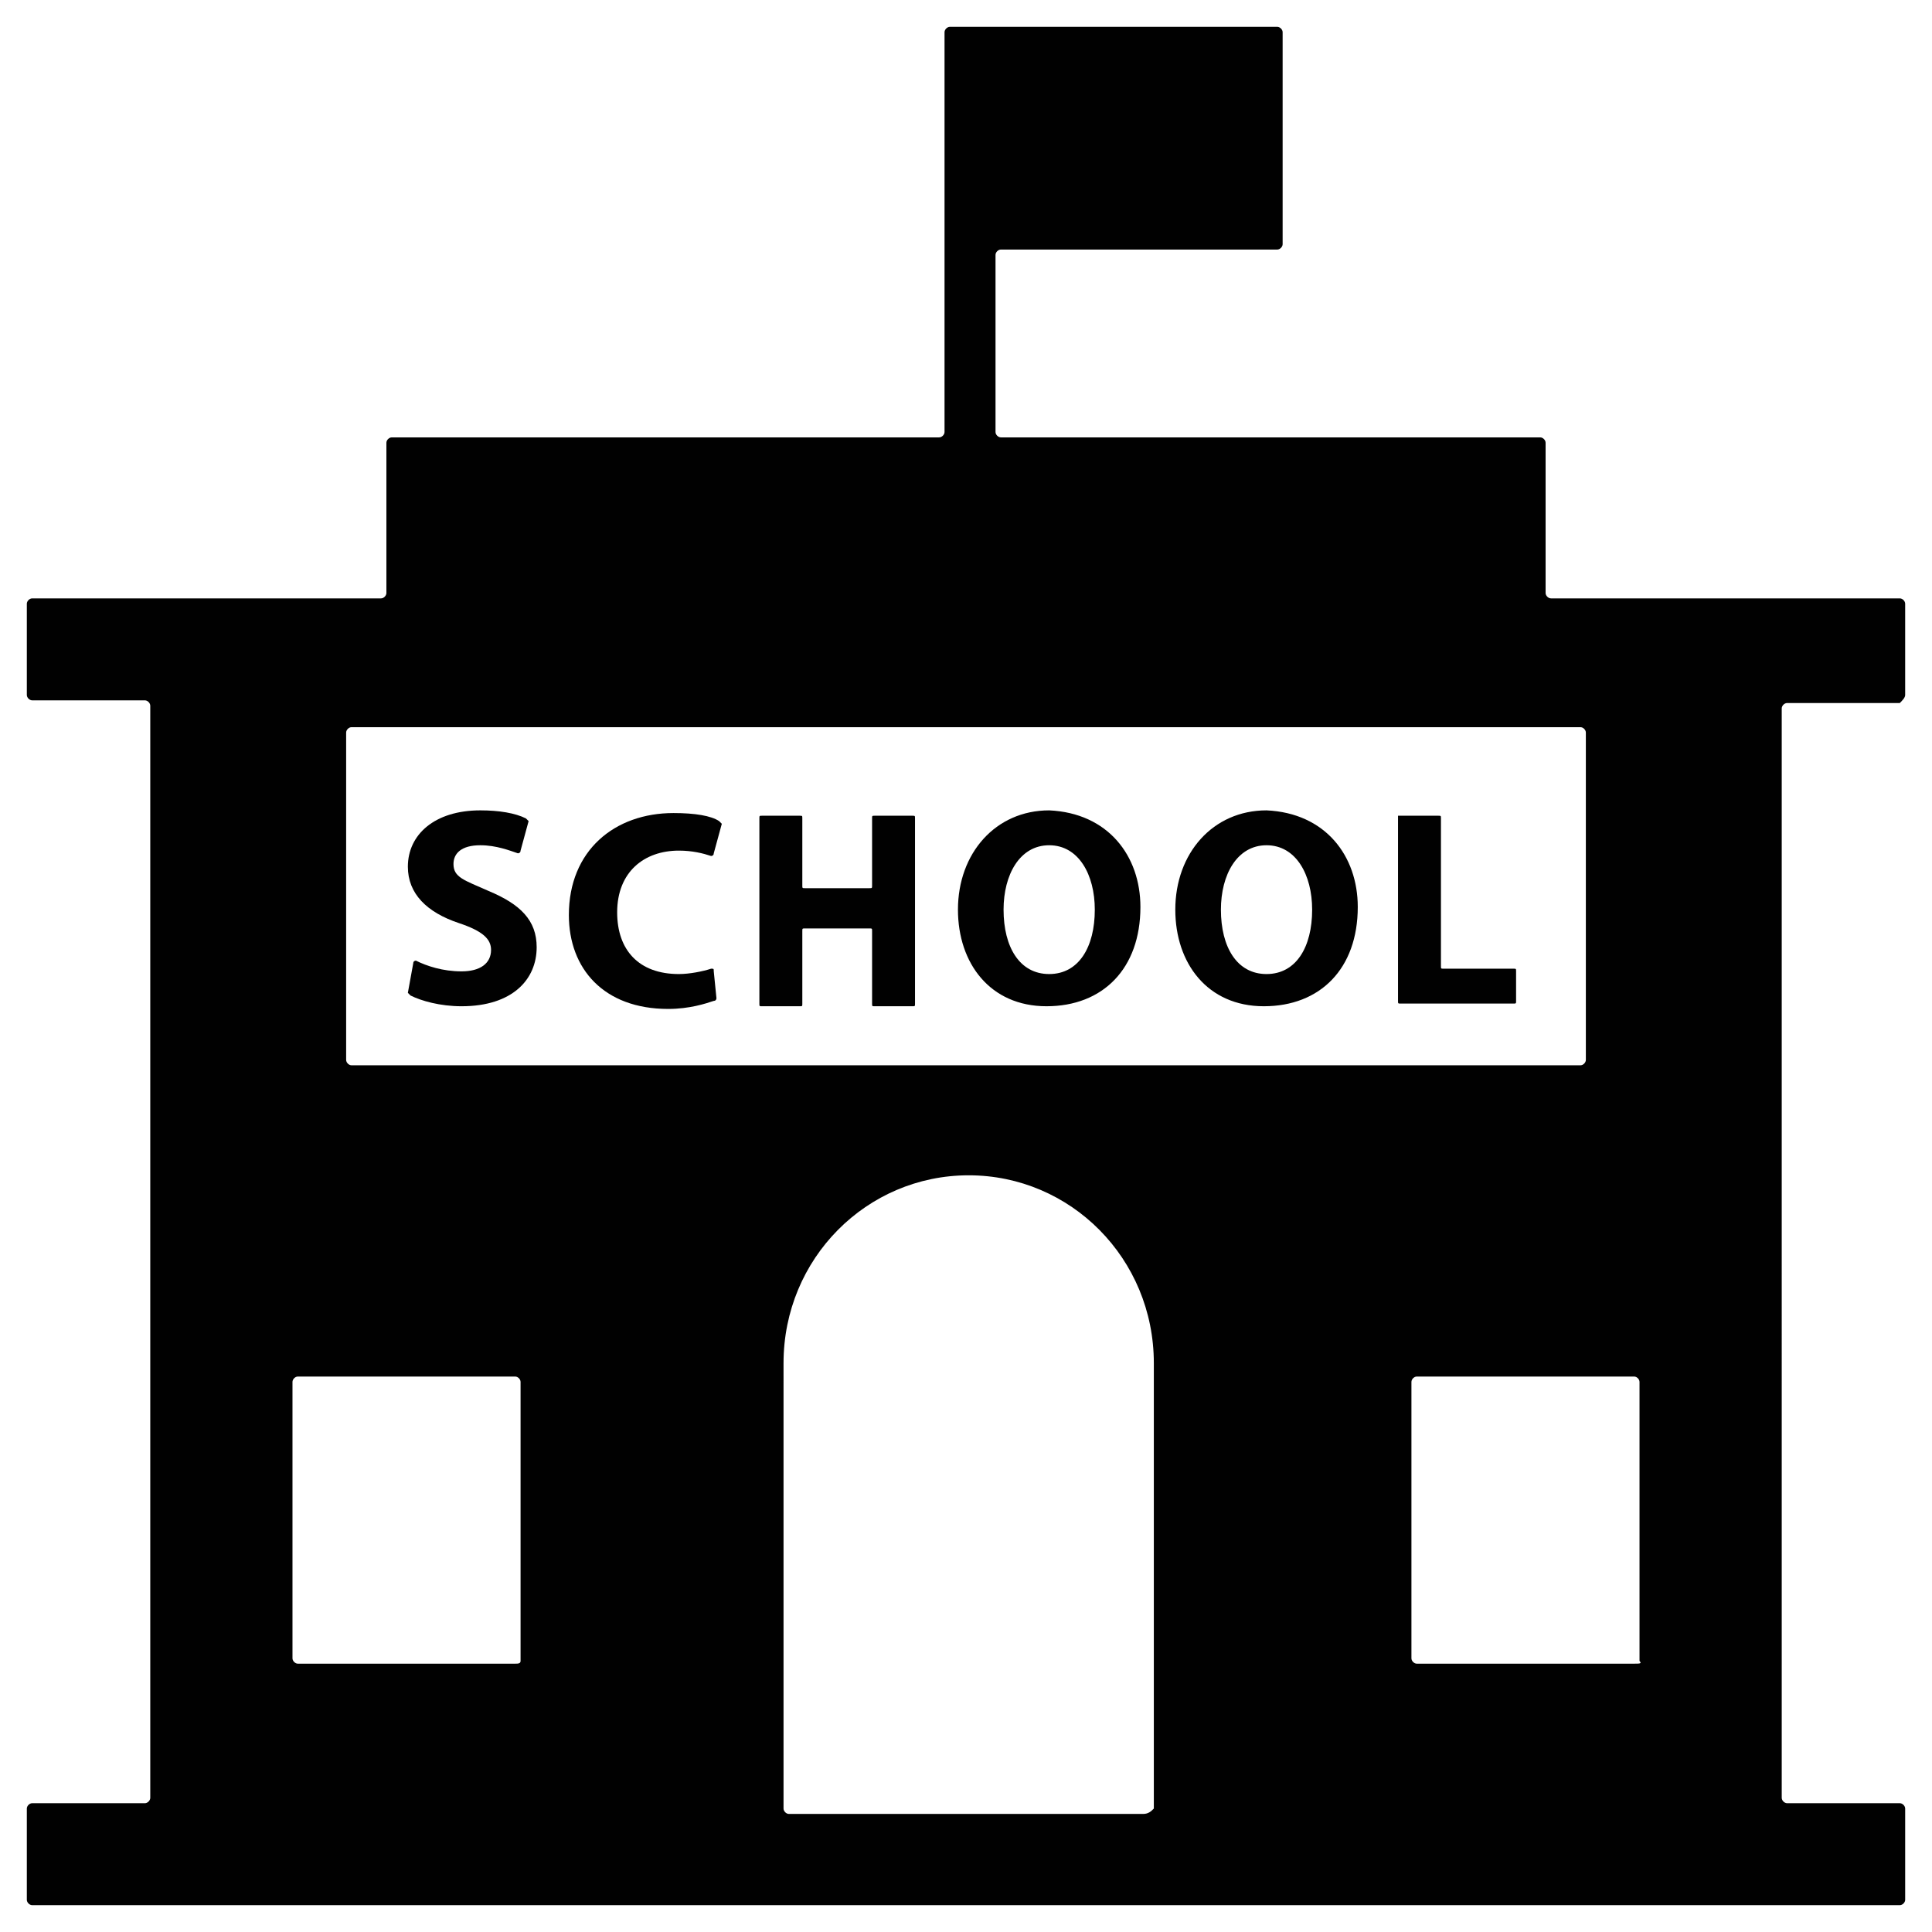 <?xml version="1.0" ?><!DOCTYPE svg  PUBLIC '-//W3C//DTD SVG 1.1//EN'  'http://www.w3.org/Graphics/SVG/1.1/DTD/svg11.dtd'><svg enable-background="new 0 0 72 72" id="Layer_1" version="1.1" viewBox="0 0 72 72" xml:space="preserve" xmlns="http://www.w3.org/2000/svg" xmlns:xlink="http://www.w3.org/1999/xlink"><g><path d="M71,25.9v-3.4c0-0.1-0.1-0.2-0.2-0.2H57.8c-0.1,0-0.2-0.1-0.2-0.2v-5.6c0-0.1-0.1-0.2-0.2-0.2H37.3   c-0.1,0-0.2-0.1-0.2-0.2V9.5c0-0.1,0.1-0.2,0.2-0.2h10.3c0.1,0,0.2-0.1,0.2-0.2V1.2c0-0.1-0.1-0.2-0.2-0.2H37.1h-1h-0.7   c-0.1,0-0.2,0.1-0.2,0.2v14.9c0,0.1-0.1,0.2-0.2,0.2H14.6c-0.1,0-0.2,0.1-0.2,0.2v5.6c0,0.1-0.1,0.2-0.2,0.2H1.2   c-0.1,0-0.2,0.1-0.2,0.2v3.4c0,0.1,0.1,0.2,0.2,0.2h4.2c0.1,0,0.2,0.1,0.2,0.2V67c0,0.1-0.1,0.2-0.2,0.2H1.2   c-0.1,0-0.2,0.1-0.2,0.2v3.4C1,70.9,1.1,71,1.2,71h69.6c0.1,0,0.2-0.1,0.2-0.2v-3.4c0-0.1-0.1-0.2-0.2-0.2h-4.2   c-0.1,0-0.2-0.1-0.2-0.2V26.4c0-0.1,0.1-0.2,0.2-0.2h4.2C70.9,26.1,71,26,71,25.9z M13.1,27.1h45.8c0.1,0,0.2,0.1,0.2,0.2v12.2   c0,0.1-0.1,0.2-0.2,0.2H13.1c-0.1,0-0.2-0.1-0.2-0.2V27.3C12.9,27.2,13,27.1,13.1,27.1z M19.2,62h-8.1c-0.1,0-0.2-0.1-0.2-0.2V51.5   c0-0.1,0.1-0.2,0.2-0.2h8.1c0.1,0,0.2,0.1,0.2,0.2v10.4C19.4,62,19.3,62,19.2,62z M42.6,67.6H29.4c-0.1,0-0.2-0.1-0.2-0.2V50.8   c0-3.9,3.1-7,6.9-7c3.8,0,6.9,3.1,6.9,7v16.6C42.9,67.5,42.8,67.6,42.6,67.6z M60.9,62h-8.1c-0.1,0-0.2-0.1-0.2-0.2V51.5   c0-0.1,0.1-0.2,0.2-0.2h8.1c0.1,0,0.2,0.1,0.2,0.2v10.4C61.2,62,61.1,62,60.9,62z" fill="#010101"/><g><path d="M15.4,35.9c0-0.1,0.1-0.1,0.1-0.1c0.4,0.2,1,0.4,1.7,0.4c0.7,0,1.1-0.3,1.1-0.8c0-0.4-0.3-0.7-1.2-1    c-1.2-0.4-1.9-1.1-1.9-2.1c0-1.2,1-2.1,2.7-2.1c0.7,0,1.3,0.1,1.7,0.3c0,0,0.1,0.1,0.1,0.1l-0.3,1.1c0,0.1-0.1,0.1-0.1,0.1    c-0.3-0.1-0.8-0.3-1.4-0.3c-0.7,0-1,0.3-1,0.7c0,0.5,0.4,0.6,1.3,1c1.2,0.5,1.8,1.1,1.8,2.1c0,1.2-0.9,2.2-2.8,2.2    c-0.8,0-1.5-0.2-1.9-0.4c0,0-0.1-0.1-0.1-0.1L15.4,35.9z" fill="#010101"/><path d="M26.7,37.2c0,0,0,0.1-0.1,0.1c-0.3,0.1-0.9,0.3-1.7,0.3c-2.4,0-3.7-1.5-3.7-3.5c0-2.4,1.7-3.8,3.9-3.8    c0.8,0,1.4,0.1,1.7,0.3c0,0,0.1,0.1,0.1,0.1l-0.3,1.1c0,0.1-0.1,0.1-0.1,0.1c-0.3-0.1-0.7-0.2-1.2-0.2c-1.3,0-2.3,0.8-2.3,2.3    c0,1.4,0.8,2.3,2.3,2.3c0.4,0,0.9-0.1,1.2-0.2c0.1,0,0.1,0,0.1,0.1L26.7,37.2z" fill="#010101"/><path d="M29.9,30.5V33c0,0.1,0,0.1,0.1,0.1h2.4c0.1,0,0.1,0,0.1-0.1v-2.5c0-0.1,0-0.1,0.1-0.1H34    c0.1,0,0.1,0,0.1,0.1v6.9c0,0.1,0,0.1-0.1,0.1h-1.4c-0.1,0-0.1,0-0.1-0.1v-2.7c0-0.1,0-0.1-0.1-0.1H30c-0.1,0-0.1,0-0.1,0.1v2.7    c0,0.1,0,0.1-0.1,0.1h-1.4c-0.1,0-0.1,0-0.1-0.1v-6.9c0-0.1,0-0.1,0.1-0.1h1.4C29.9,30.4,29.9,30.4,29.9,30.5z" fill="#010101"/><path d="M42.5,33.8c0,2.3-1.4,3.7-3.5,3.7c-2.1,0-3.3-1.6-3.3-3.6c0-2.1,1.4-3.7,3.4-3.7    C41.3,30.3,42.5,31.9,42.5,33.8z M37.4,33.9c0,1.4,0.6,2.4,1.7,2.4c1.1,0,1.7-1,1.7-2.4c0-1.3-0.6-2.4-1.7-2.4    C38,31.5,37.4,32.6,37.4,33.9z" fill="#010101"/><path d="M50.6,33.8c0,2.3-1.4,3.7-3.5,3.7c-2.1,0-3.3-1.6-3.3-3.6c0-2.1,1.4-3.7,3.4-3.7    C49.4,30.3,50.6,31.9,50.6,33.8z M45.5,33.9c0,1.4,0.6,2.4,1.7,2.4c1.1,0,1.7-1,1.7-2.4c0-1.3-0.6-2.4-1.7-2.4    C46.1,31.5,45.5,32.6,45.5,33.9z" fill="#010101"/><path d="M52.2,30.4h1.4c0.1,0,0.1,0,0.1,0.1V36c0,0.1,0,0.1,0.1,0.1h2.6c0.1,0,0.1,0,0.1,0.1v1.1    c0,0.1,0,0.1-0.1,0.1h-4.2c-0.1,0-0.1,0-0.1-0.1v-6.9C52.1,30.4,52.2,30.4,52.2,30.4z" fill="#010101"/></g></g></svg>